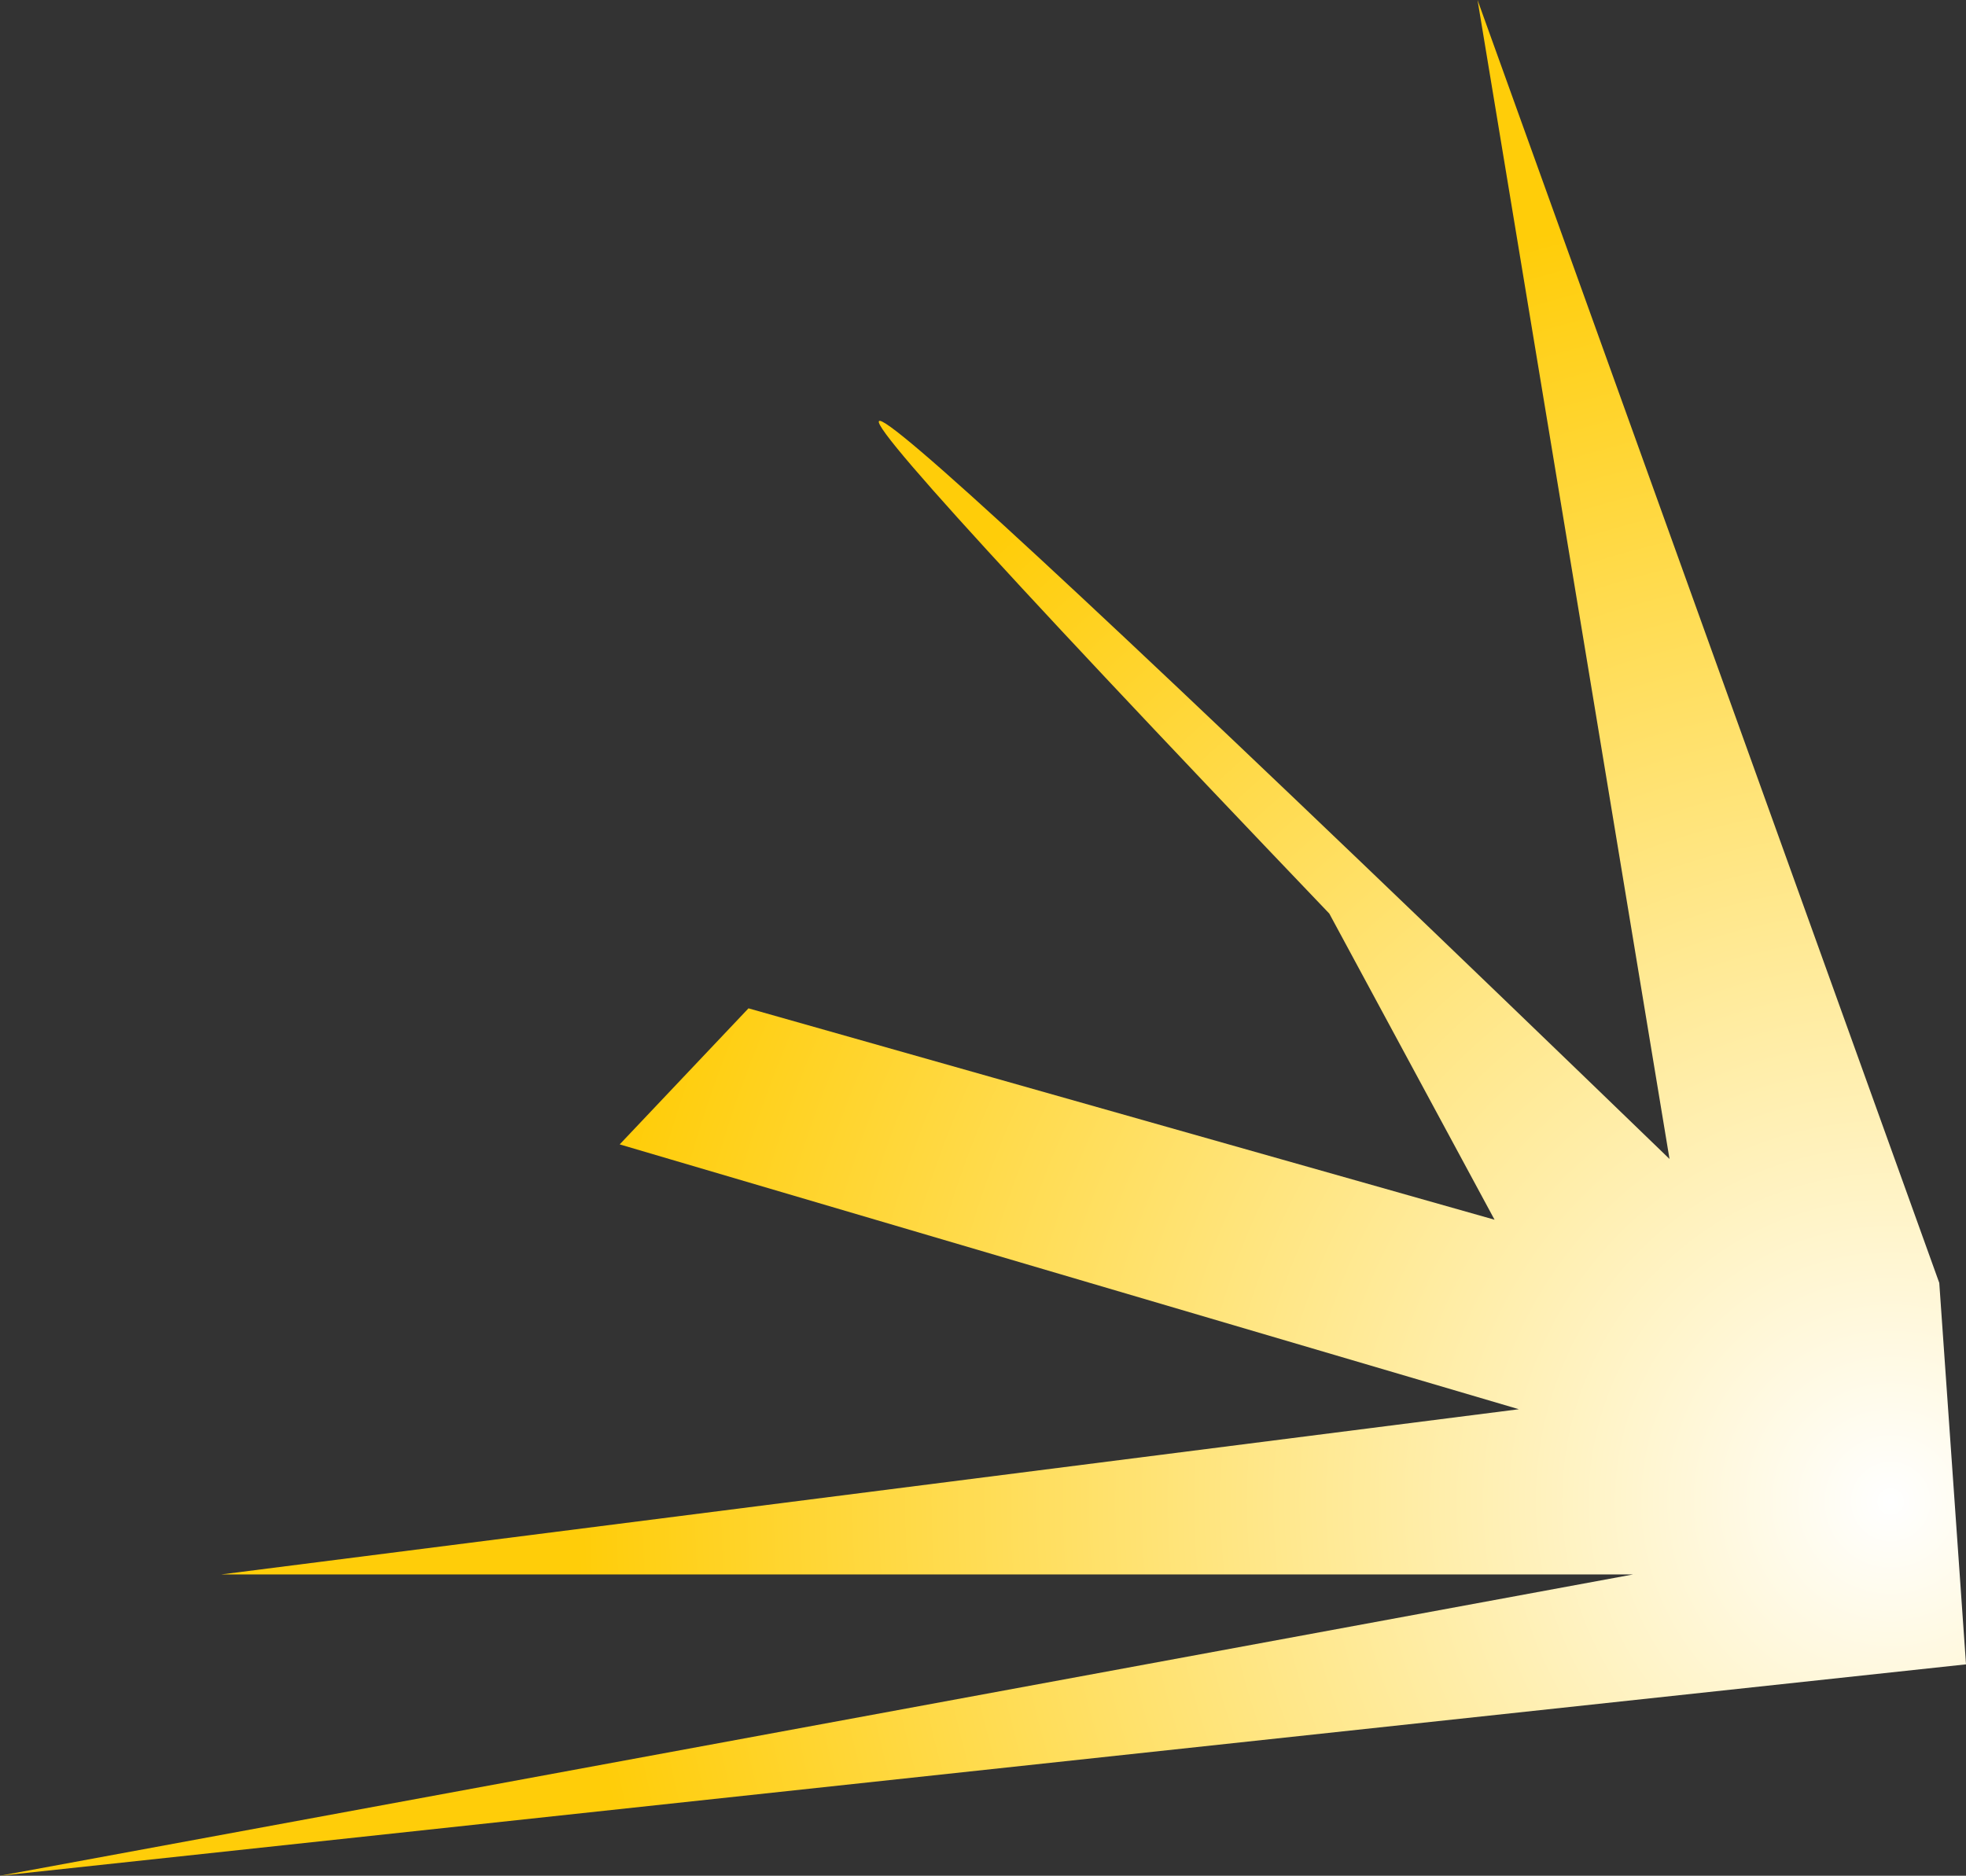 <?xml version="1.0" encoding="UTF-8" standalone="no"?>
<svg xmlns:ffdec="https://www.free-decompiler.com/flash" xmlns:xlink="http://www.w3.org/1999/xlink" ffdec:objectType="shape" height="38.6px" width="40.45px" xmlns="http://www.w3.org/2000/svg">
  <rect width="100%" height="100%" fill="#333333" stroke="none"/>
  <g transform="matrix(1.0, 0.0, 0.0, 1.0, 28.7, 26.2)">
    <path d="M1.7 -26.2 L11.2 0.2 11.75 8.05 -28.7 12.4 4.9 6.2 -24.15 6.2 2.55 2.8 -15.95 -2.65 -13.3 -5.45 2.05 -1.1 -1.35 -7.4 Q-22.9 -29.95 5.65 -2.35 L1.7 -26.2" fill="url(#gradient0)" fill-rule="evenodd" stroke="none"/>
  </g>
  <defs>
    <radialGradient cx="0" cy="0" gradientTransform="matrix(0.033, 0.0, 0.0, 0.033, 10.2, 4.7)" gradientUnits="userSpaceOnUse" id="gradient0" r="819.2" spreadMethod="pad">
      <stop offset="0.0" stop-color="#ffffff"/>
      <stop offset="1.0" stop-color="#ffcd09"/>
    </radialGradient>
  </defs>
</svg>

